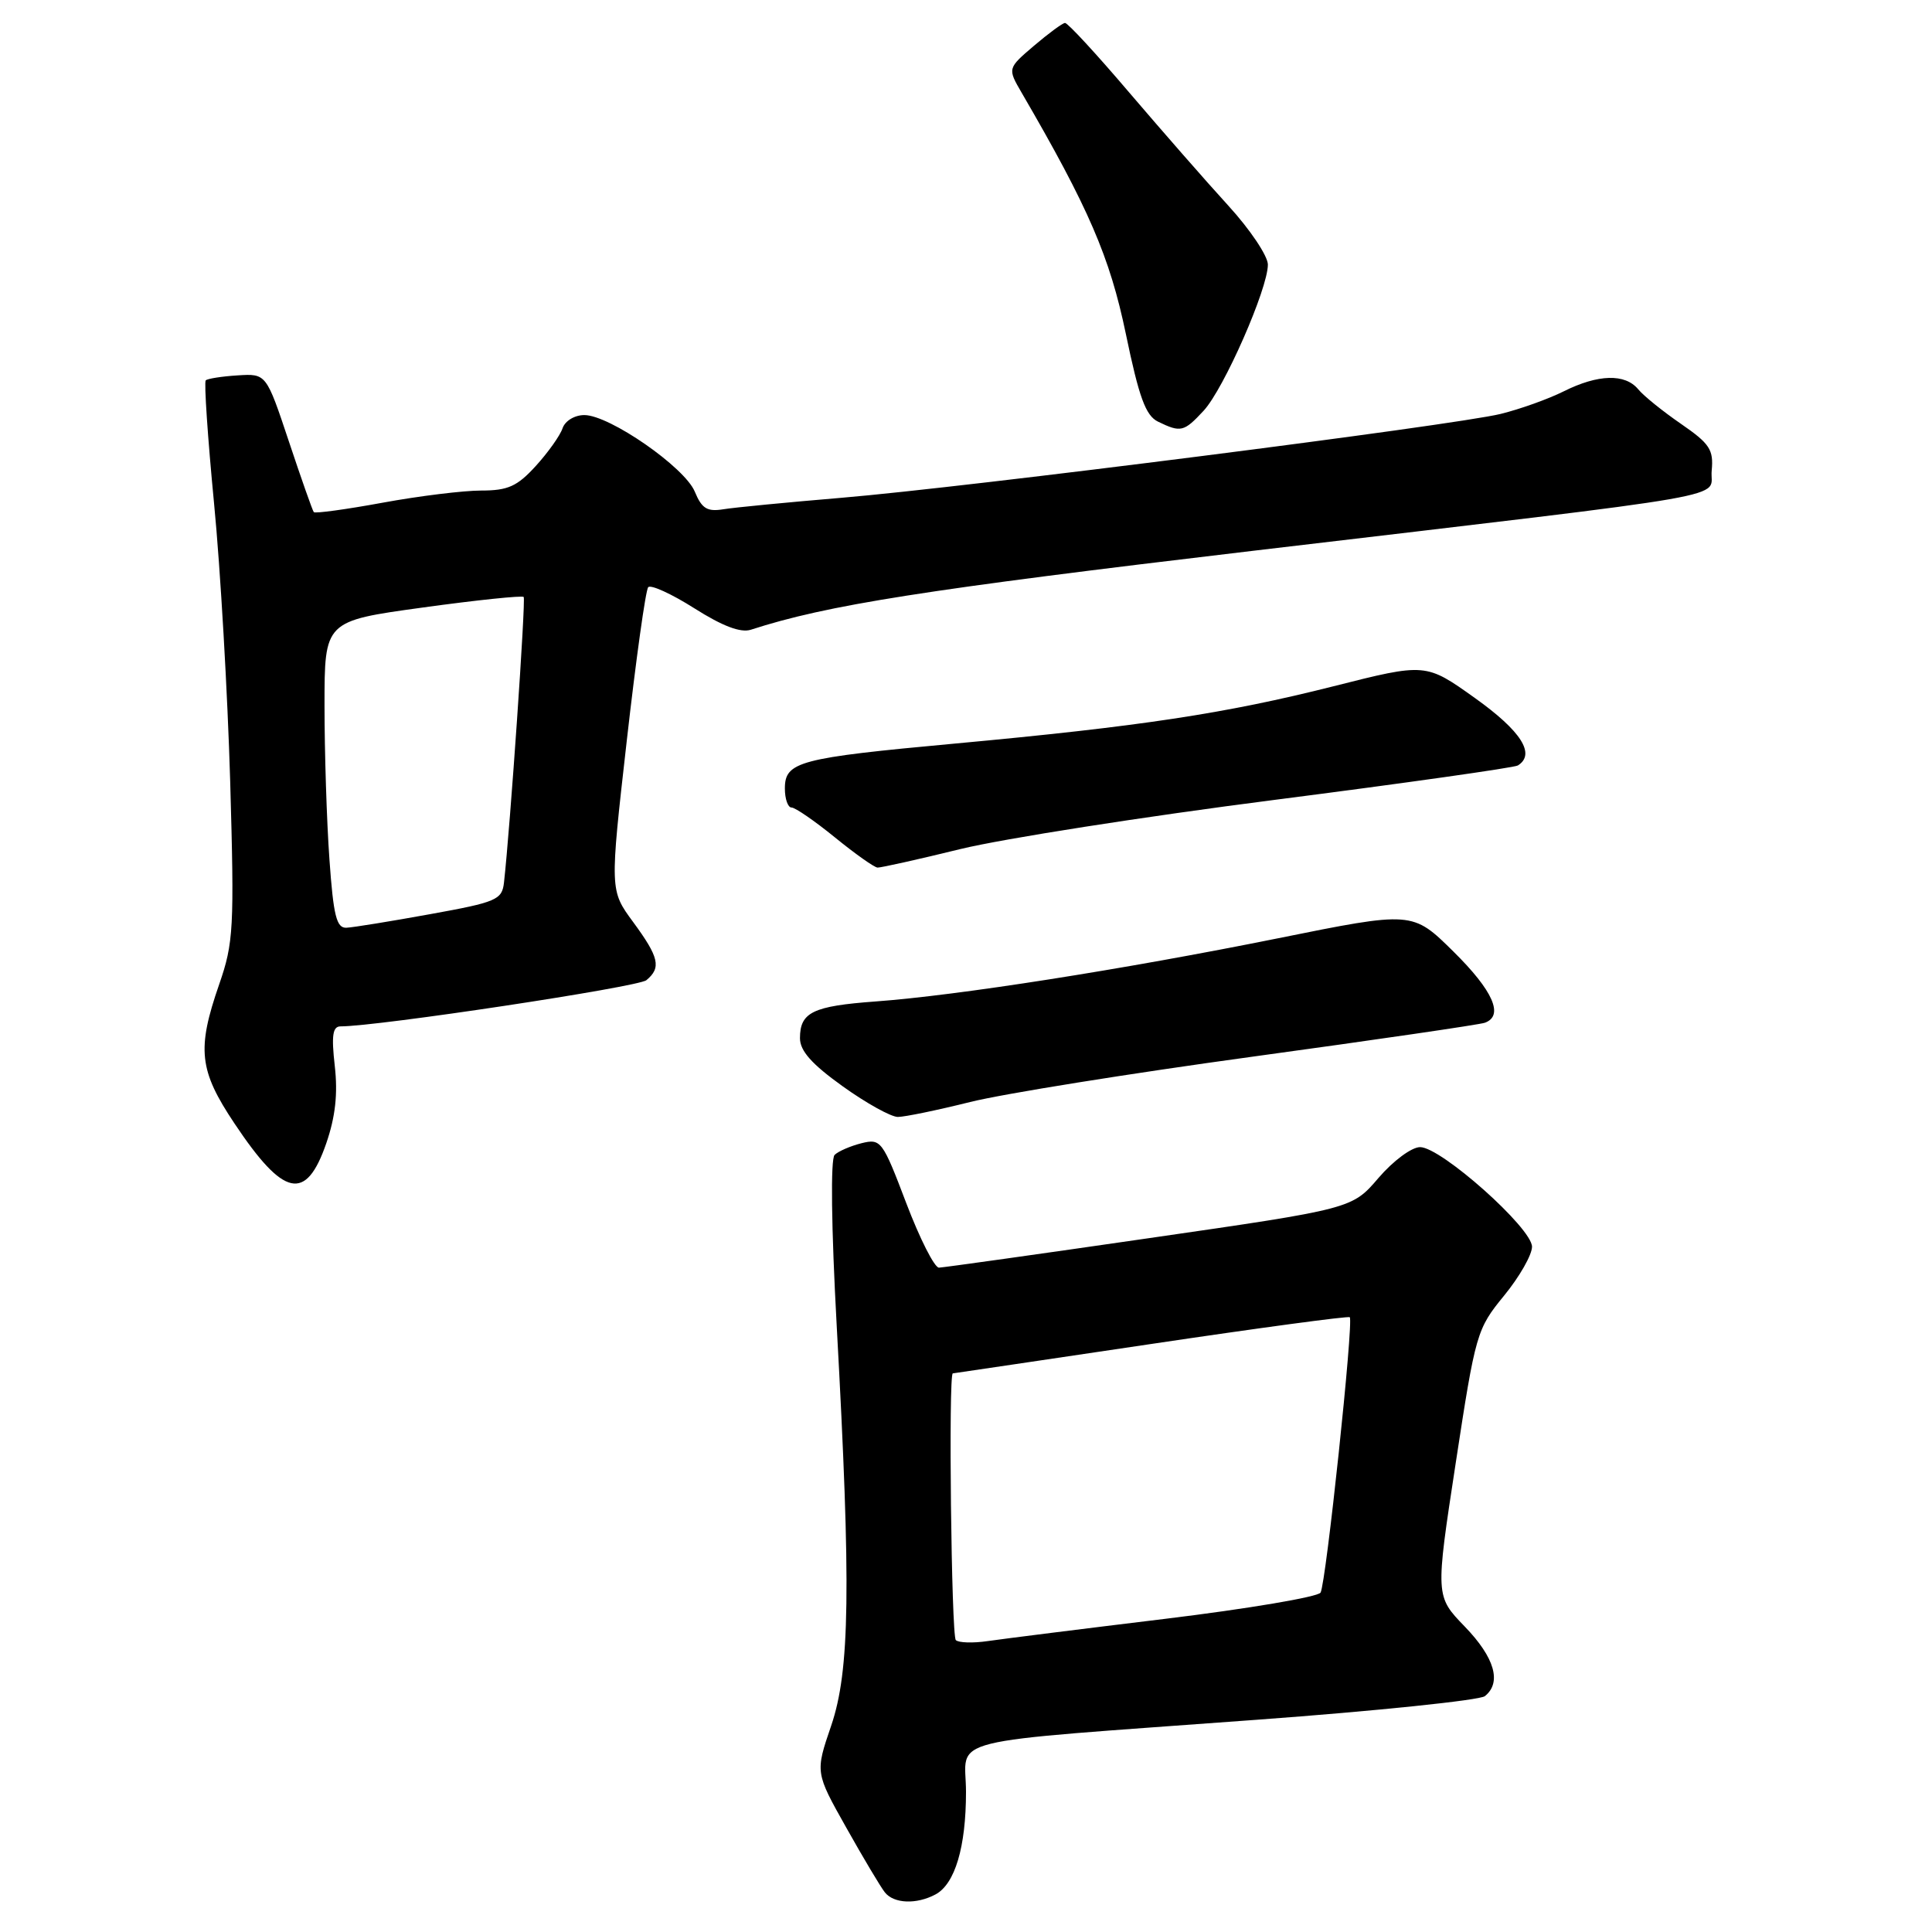<?xml version="1.0" encoding="UTF-8" standalone="no"?>
<!DOCTYPE svg PUBLIC "-//W3C//DTD SVG 1.1//EN" "http://www.w3.org/Graphics/SVG/1.1/DTD/svg11.dtd" >
<svg xmlns="http://www.w3.org/2000/svg" xmlns:xlink="http://www.w3.org/1999/xlink" version="1.1" viewBox="0 0 256 256">
 <g >
 <path fill="currentColor"
d=" M 123.96 251.02 C 126.54 249.64 128.00 244.74 128.00 237.44 C 128.00 230.01 123.89 231.03 166.50 227.88 C 182.45 226.71 196.06 225.29 196.75 224.75 C 199.01 222.95 198.06 219.64 194.10 215.54 C 190.19 211.50 190.19 211.50 192.89 193.86 C 195.52 176.65 195.68 176.10 199.29 171.69 C 201.33 169.20 203.00 166.28 203.00 165.20 C 203.00 162.73 190.95 152.00 188.17 152.00 C 187.05 152.00 184.61 153.81 182.66 156.08 C 179.16 160.17 179.16 160.17 152.33 164.05 C 137.57 166.19 125.01 167.95 124.42 167.97 C 123.83 167.99 121.88 164.14 120.08 159.41 C 116.94 151.14 116.72 150.85 114.16 151.48 C 112.70 151.85 111.09 152.54 110.59 153.03 C 110.04 153.57 110.15 162.59 110.87 175.71 C 112.78 210.42 112.62 221.38 110.13 228.68 C 108.02 234.86 108.02 234.86 112.14 242.18 C 114.40 246.21 116.70 250.06 117.25 250.75 C 118.44 252.25 121.44 252.37 123.96 251.02 Z  M 43.23 151.50 C 44.44 147.99 44.78 144.94 44.36 141.25 C 43.90 137.19 44.08 136.00 45.13 136.00 C 50.07 136.00 84.55 130.79 85.65 129.88 C 87.65 128.22 87.33 126.85 83.90 122.18 C 80.80 117.97 80.80 117.97 83.04 98.24 C 84.27 87.38 85.55 78.19 85.89 77.81 C 86.22 77.43 88.97 78.68 92.00 80.60 C 95.74 82.97 98.14 83.88 99.50 83.44 C 109.62 80.16 122.30 78.16 165.98 72.99 C 232.49 65.12 226.43 66.18 226.81 62.34 C 227.07 59.58 226.55 58.79 222.75 56.17 C 220.35 54.52 217.79 52.46 217.07 51.58 C 215.33 49.48 211.76 49.58 207.21 51.85 C 205.17 52.87 201.40 54.22 198.83 54.85 C 192.65 56.36 128.02 64.58 111.50 65.96 C 104.35 66.56 97.31 67.24 95.85 67.48 C 93.70 67.83 92.99 67.39 92.06 65.14 C 90.71 61.90 80.76 55.00 77.43 55.00 C 76.14 55.00 74.88 55.76 74.54 56.75 C 74.22 57.71 72.62 59.96 70.99 61.75 C 68.53 64.45 67.30 65.00 63.76 65.00 C 61.42 65.00 55.54 65.72 50.70 66.61 C 45.86 67.50 41.75 68.06 41.58 67.86 C 41.41 67.66 39.93 63.45 38.28 58.50 C 35.28 49.50 35.28 49.50 31.49 49.74 C 29.40 49.87 27.50 50.17 27.26 50.40 C 27.03 50.64 27.52 57.96 28.36 66.66 C 29.21 75.37 30.16 91.95 30.50 103.50 C 31.06 122.98 30.95 124.93 29.05 130.41 C 26.06 139.03 26.36 141.82 31.08 148.88 C 37.60 158.65 40.54 159.28 43.23 151.50 Z  M 128.56 146.02 C 132.93 144.93 149.78 142.23 166.00 140.01 C 182.22 137.79 196.06 135.77 196.75 135.52 C 199.31 134.59 197.85 131.28 192.58 126.08 C 187.16 120.73 187.16 120.73 169.33 124.33 C 148.84 128.46 126.86 131.91 116.00 132.70 C 107.70 133.31 106.00 134.13 106.00 137.57 C 106.00 139.25 107.57 141.01 111.66 143.94 C 114.78 146.18 118.07 148.00 118.97 148.00 C 119.88 148.00 124.19 147.11 128.56 146.02 Z  M 127.28 112.50 C 132.90 111.13 151.62 108.20 168.87 105.99 C 186.12 103.78 200.64 101.72 201.12 101.43 C 203.52 99.94 201.57 96.87 195.46 92.51 C 188.92 87.84 188.92 87.84 176.71 90.93 C 162.37 94.55 151.09 96.26 126.50 98.53 C 105.86 100.43 104.00 100.92 104.00 104.48 C 104.00 105.87 104.40 107.00 104.88 107.00 C 105.37 107.00 107.95 108.78 110.63 110.96 C 113.31 113.14 115.85 114.94 116.28 114.96 C 116.71 114.98 121.66 113.88 127.28 112.50 Z  M 159.49 54.42 C 162.17 51.52 168.00 38.27 168.00 35.06 C 168.00 33.92 165.64 30.40 162.75 27.24 C 159.86 24.08 153.96 17.33 149.62 12.25 C 145.29 7.16 141.47 3.02 141.12 3.04 C 140.78 3.06 138.93 4.43 137.00 6.07 C 133.50 9.06 133.50 9.06 135.37 12.28 C 144.25 27.54 147.06 34.05 149.18 44.24 C 150.93 52.68 151.81 55.07 153.44 55.87 C 156.47 57.34 156.87 57.24 159.49 54.42 Z  M 126.65 217.32 C 126.06 216.73 125.66 182.03 126.25 181.98 C 126.39 181.97 138.20 180.21 152.50 178.09 C 166.80 175.96 178.66 174.36 178.85 174.54 C 179.39 175.04 175.70 209.86 174.98 211.03 C 174.63 211.60 165.37 213.17 154.42 214.50 C 143.46 215.83 132.88 217.16 130.90 217.45 C 128.93 217.74 127.01 217.68 126.65 217.32 Z  M 43.65 113.85 C 43.29 108.81 43.00 99.65 43.00 93.49 C 43.00 82.29 43.00 82.29 56.02 80.50 C 63.18 79.51 69.20 78.89 69.39 79.10 C 69.69 79.44 67.60 109.66 66.78 116.95 C 66.52 119.23 65.80 119.54 57.00 121.13 C 51.77 122.08 46.78 122.89 45.90 122.93 C 44.59 122.99 44.18 121.35 43.65 113.85 Z "/>
</g>
</svg>